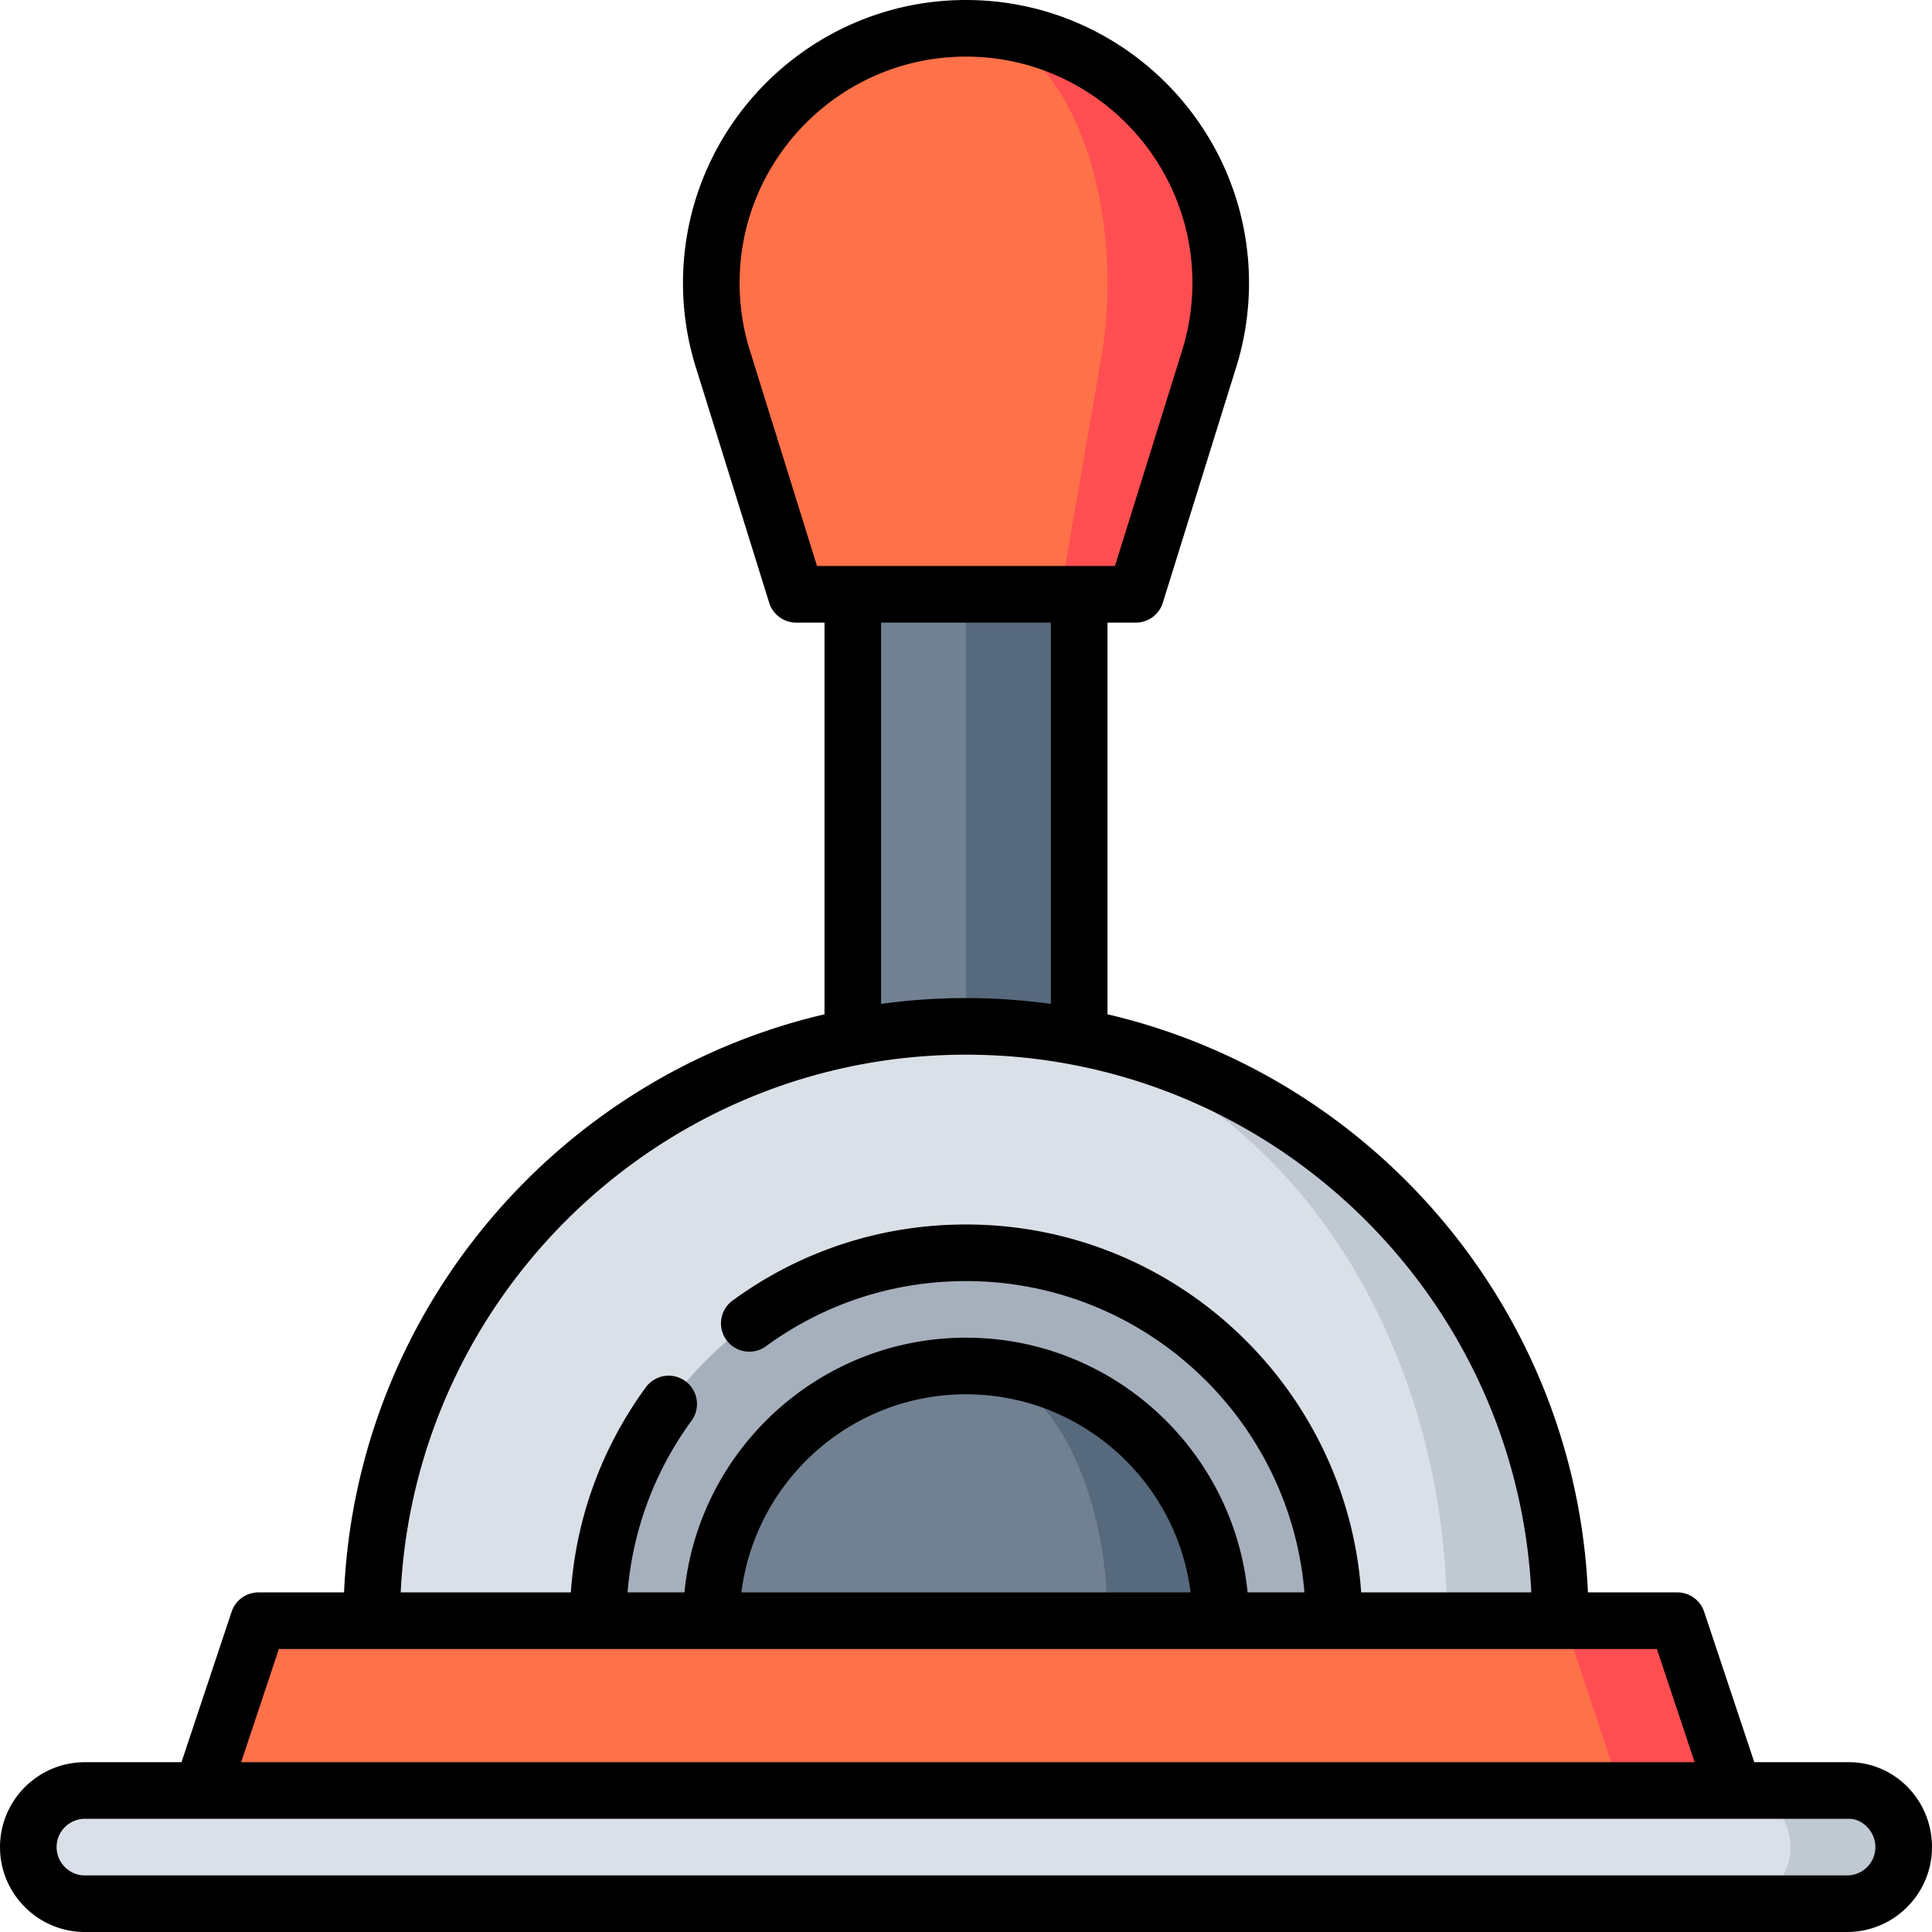 <svg xmlns="http://www.w3.org/2000/svg" width="512" height="512"><path fill="#57697d" d="M241 127.5h45v177.365h-45z"/><path fill="#728192" d="M226 127.5h30v177.365h-30z"/><path d="M256 272v187.5h157.5v-30c0-86.985-70.515-157.5-157.5-157.5z" fill="#c0c8d2"/><path d="M256 272c-86.985 0-157.5 70.515-157.5 157.5v30h285v-30c0-86.985-57.084-157.5-127.5-157.5z" fill="#dae0e7"/><path d="M256 332c-53.848 0-97.5 43.652-97.5 97.5v30h195v-30c0-53.848-43.652-97.5-97.5-97.5z" fill="#a6b0bd"/><path d="M256 362v82.5h67.5v-15c0-37.279-30.221-67.5-67.5-67.5z" fill="#57697d"/><path d="M256 362c-37.279 0-67.5 30.221-67.5 67.5v15h105v-15c0-37.279-16.789-67.5-37.5-67.5z" fill="#728192"/><path fill="#ff4e51" d="M444.5 429.5h-30l-26.362 60 71.362-15z"/><path fill="#ff7149" d="M414.5 429.5h-346l-15 45v15h376v-15z"/><path d="M489.5 474.5h-30v30h30c8.284 0 15-6.716 15-15 0-8.284-6.716-15-15-15z" fill="#c0c8d2"/><path d="M474.5 489.5c0-8.284-6.716-15-15-15h-437c-8.284 0-15 6.716-15 15 0 8.284 6.716 15 15 15h437c8.284 0 15-6.716 15-15z" fill="#dae0e7"/><path d="M256 7.5l25 150h20l19.223-61.712A67.415 67.415 0 0 0 323.5 75c0-37.279-30.221-67.5-67.5-67.5z" fill="#ff4e51"/><path d="M293.5 75c0-37.279-16.789-67.5-37.5-67.5-37.279 0-67.5 30.221-67.5 67.5a67.41 67.41 0 0 0 3.277 20.788L211 157.5h70l10.679-61.712c1.178-6.55 1.821-13.532 1.821-20.788z" fill="#ff7149"/><path d="M490 467h-25.094l-13.291-39.872A7.5 7.5 0 0 0 444.5 422h-23.678c-3.362-74.757-56.697-136.722-127.322-153.198V165h7.5a7.5 7.5 0 0 0 7.161-5.27l19.197-61.634A74.922 74.922 0 0 0 331 75c0-41.355-33.645-75-75-75s-75 33.645-75 75a74.81 74.81 0 0 0 3.616 23.019l19.224 61.712a7.499 7.499 0 0 0 7.16 5.27h7.5v103.802C147.874 285.278 94.54 347.243 91.178 422H68.5a7.497 7.497 0 0 0-7.115 5.128L48.094 467H22.5C10.094 467 0 477.094 0 489.5S10.094 512 22.5 512h467c12.406 0 22.5-10.094 22.5-22.5s-9.869-22.5-22-22.5zM198.912 93.48A59.955 59.955 0 0 1 196 75c0-33.084 26.916-60 60-60s60 26.916 60 60c0 6.287-.98 12.505-2.938 18.558L295.48 150h-78.96l-17.608-56.52zM233.5 165h45v101.041c-7.359-1.008-14.868-1.541-22.5-1.541s-15.141.533-22.5 1.541V165zM256 279.5c80.195 0 145.891 63.261 149.812 142.5h-45.083c-3.859-54.41-49.354-97.5-104.729-97.5-22.45 0-43.87 6.991-61.945 20.219a7.501 7.501 0 0 0 8.859 12.105C218.4 345.49 236.757 339.5 256 339.5c47.1 0 85.861 36.37 89.685 82.5h-15.061c-3.775-37.847-35.8-67.5-74.624-67.5s-70.849 29.653-74.624 67.5h-15.064c1.353-16.495 7.161-32.125 17.012-45.586a7.501 7.501 0 0 0-12.105-8.859c-11.746 16.05-18.561 34.741-19.943 54.445h-45.088c3.921-79.239 69.617-142.5 149.812-142.5zM315.515 422h-119.03c3.705-29.555 28.972-52.5 59.515-52.5s55.81 22.945 59.515 52.5zm-241.61 15h365.189l10 30H63.906l9.999-30zM489.5 497h-467c-4.136 0-7.5-3.364-7.5-7.5s3.364-7.5 7.5-7.5h467.501c3.729 0 7 3.505 7 7.5-.001 4.136-3.365 7.5-7.501 7.5z"/></svg>